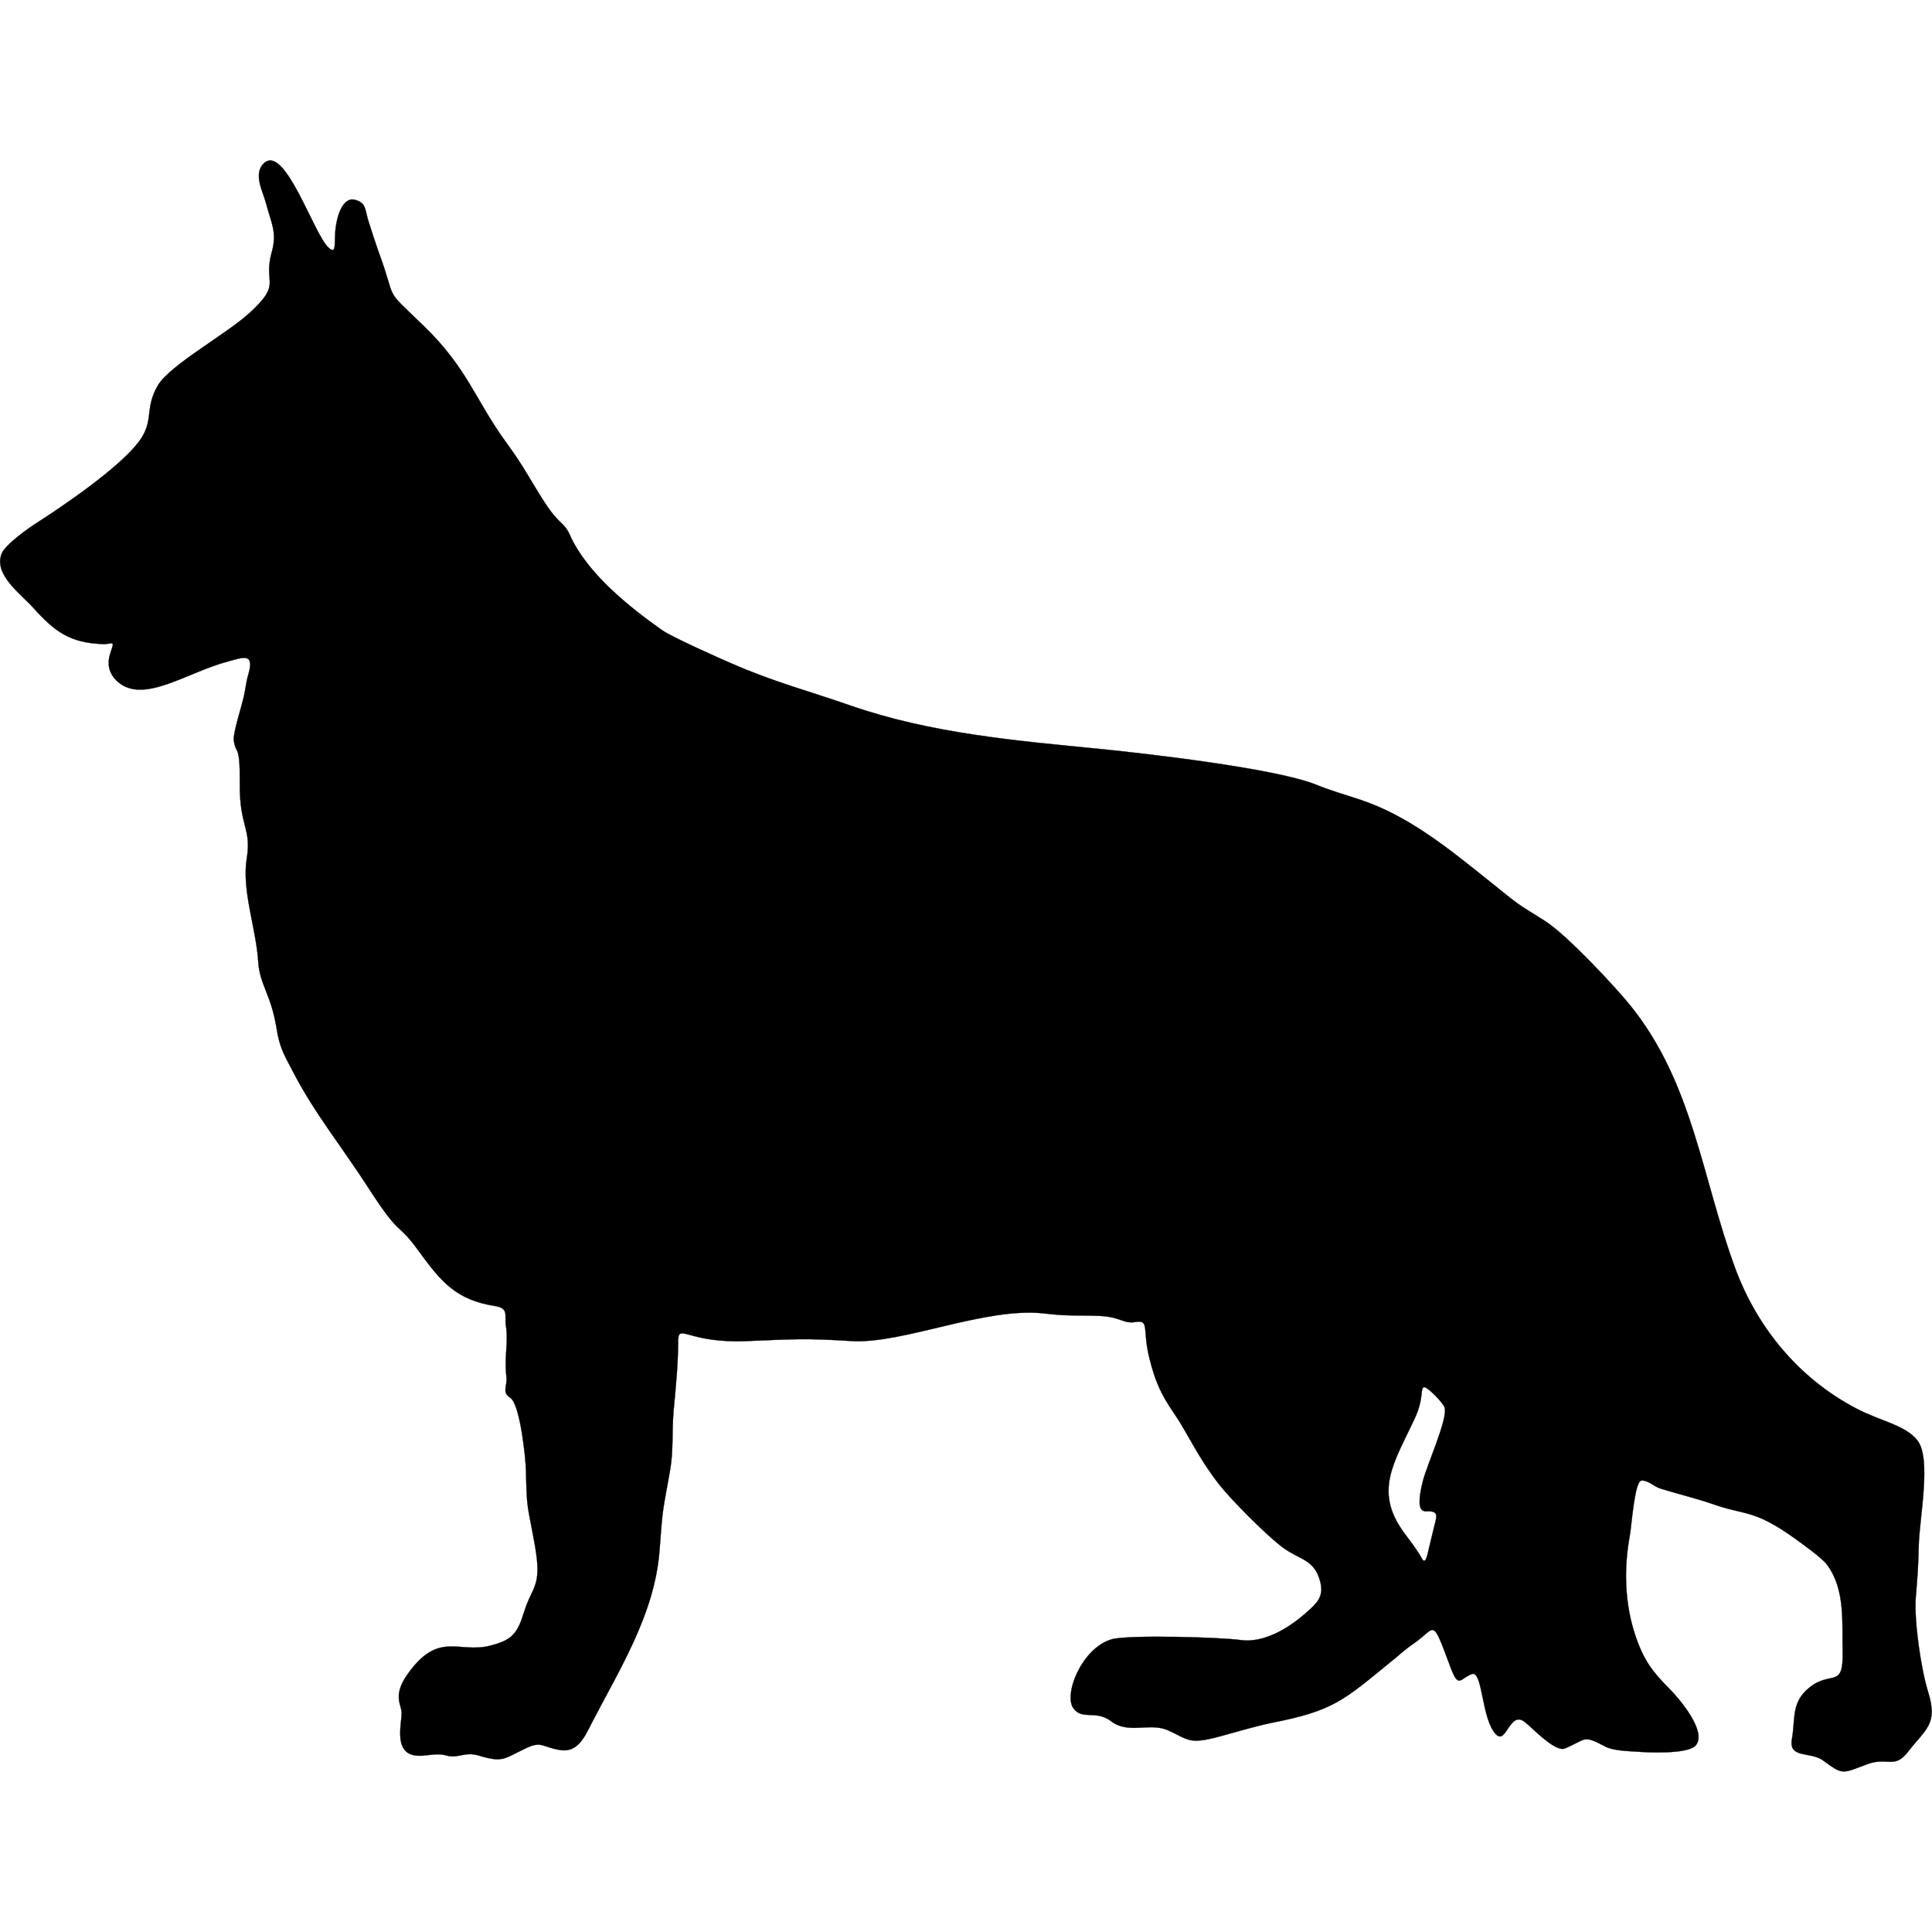 <?xml version="1.0" encoding="UTF-8"?>
<!DOCTYPE svg PUBLIC "-//W3C//DTD SVG 1.1//EN" "http://www.w3.org/Graphics/SVG/1.1/DTD/svg11.dtd">
<!-- Creator: CorelDRAW -->
<svg xmlns="http://www.w3.org/2000/svg" xml:space="preserve" width="8in" height="8in" style="shape-rendering:geometricPrecision; text-rendering:geometricPrecision; image-rendering:optimizeQuality; fill-rule:evenodd; clip-rule:evenodd"
viewBox="0 0 8000 8000"
 xmlns:xlink="http://www.w3.org/1999/xlink">
 <defs>
  <style type="text/css">
   <![CDATA[
    .str0 {stroke:black;stroke-linecap:round;stroke-linejoin:round}
    .fil0 {fill:black}
   ]]>
  </style>
 </defs>
 <g id="Layer_x0020_1">
  <path class="fil0 str0" d="M457 2704c-14,43 -9,85 33,121 107,90 286,-42 454,-86 63,-17 110,-37 85,51 -11,36 -13,73 -23,109 -6,26 -42,140 -38,166 9,66 26,7 25,180 -2,178 49,184 29,308 -22,133 38,289 47,426 6,100 53,136 76,278 13,84 33,113 71,186 86,166 204,312 305,469 144,224 118,137 214,270 92,126 154,201 315,226 59,9 38,40 45,83 11,70 -8,124 2,211 4,40 -20,62 16,86 41,27 64,253 65,301 3,171 7,141 37,311 30,171 -10,165 -44,272 -28,92 -50,120 -144,143 -129,32 -211,-63 -339,117 -64,90 -25,127 -25,160 0,53 -39,185 83,178 35,-2 68,-11 102,-1 49,14 76,-17 133,0 104,31 103,14 199,-31 65,-31 68,-1 144,9 69,9 98,-57 125,-110 118,-228 262,-454 282,-717 14,-191 13,-156 44,-334 14,-81 7,-161 14,-242 9,-97 19,-194 19,-291 1,-77 39,11 286,0 198,-8 239,-12 432,0 214,13 555,-143 800,-114 104,12 132,6 228,10 88,4 97,34 149,25 58,-10 27,34 56,148 23,94 47,150 101,228 61,89 95,176 186,294 53,68 201,216 266,264 71,52 129,48 154,138 18,65 -12,92 -60,134 -70,62 -173,125 -270,111 -74,-11 -461,-23 -533,-3 -125,37 -200,230 -158,286 38,51 91,4 157,54 72,54 159,3 235,37 85,38 84,61 218,24 70,-19 139,-40 210,-55 257,-50 298,-93 493,-252 42,-33 50,-45 98,-78 92,-64 71,-112 150,99 34,91 39,48 88,29 47,-17 39,187 101,250 42,43 56,-98 117,-53 30,22 127,128 168,111 92,-39 72,-58 167,-8 31,17 94,19 129,21 45,4 207,11 243,-23 56,-55 -68,-199 -106,-237 -70,-70 -106,-117 -140,-217 -45,-131 -50,-278 -25,-413 8,-43 20,-227 48,-232 25,-4 55,25 77,32 73,23 147,40 219,65 136,48 168,20 338,141 30,22 113,80 136,111 76,103 61,241 64,361 3,155 -48,74 -138,147 -76,61 -57,129 -72,213 -15,82 77,51 128,88 85,62 77,56 187,15 81,-29 110,23 167,-52 71,-92 124,-112 82,-246 -30,-96 -59,-298 -51,-394 7,-87 10,-118 12,-208 2,-116 54,-362 -5,-439 -49,-64 -156,-81 -254,-133 -235,-123 -408,-331 -500,-578 -139,-375 -175,-771 -438,-1094 -60,-74 -260,-289 -350,-346 -134,-85 -87,-50 -238,-171 -161,-129 -328,-265 -526,-331 -80,-27 -110,-33 -190,-65 -171,-66 -692,-126 -891,-146 -347,-34 -698,-64 -1030,-179 -180,-63 -314,-96 -499,-177 -44,-19 -240,-106 -283,-136 -136,-96 -310,-235 -381,-393 -24,-55 -43,-41 -103,-133 -68,-105 -81,-141 -161,-251 -129,-177 -160,-307 -341,-482 -175,-169 -106,-88 -189,-312 -13,-38 -26,-76 -38,-115 -18,-51 -8,-84 -60,-96 -30,-8 -64,24 -77,109 -10,62 7,125 -32,88 -61,-58 -179,-426 -265,-349 -48,43 -5,119 8,168 20,78 47,119 23,202 -37,133 46,125 -92,251 -97,89 -331,216 -380,301 -56,97 -13,145 -78,232 -82,108 -306,261 -421,335 -34,21 -131,90 -147,128 -35,87 80,168 132,226 89,99 152,144 287,149 8,1 16,-1 25,-2 22,-4 19,0 6,39zm5459 3711c7,-29 14,-58 21,-87 13,-52 23,-72 -31,-70 -23,1 -41,-16 -15,-122 15,-64 105,-261 91,-307 -5,-20 -73,-88 -85,-85 -18,4 1,45 -40,132 -85,181 -168,298 -45,468 27,37 54,70 76,110 17,32 26,-35 28,-39z"/>
 </g>
</svg>

